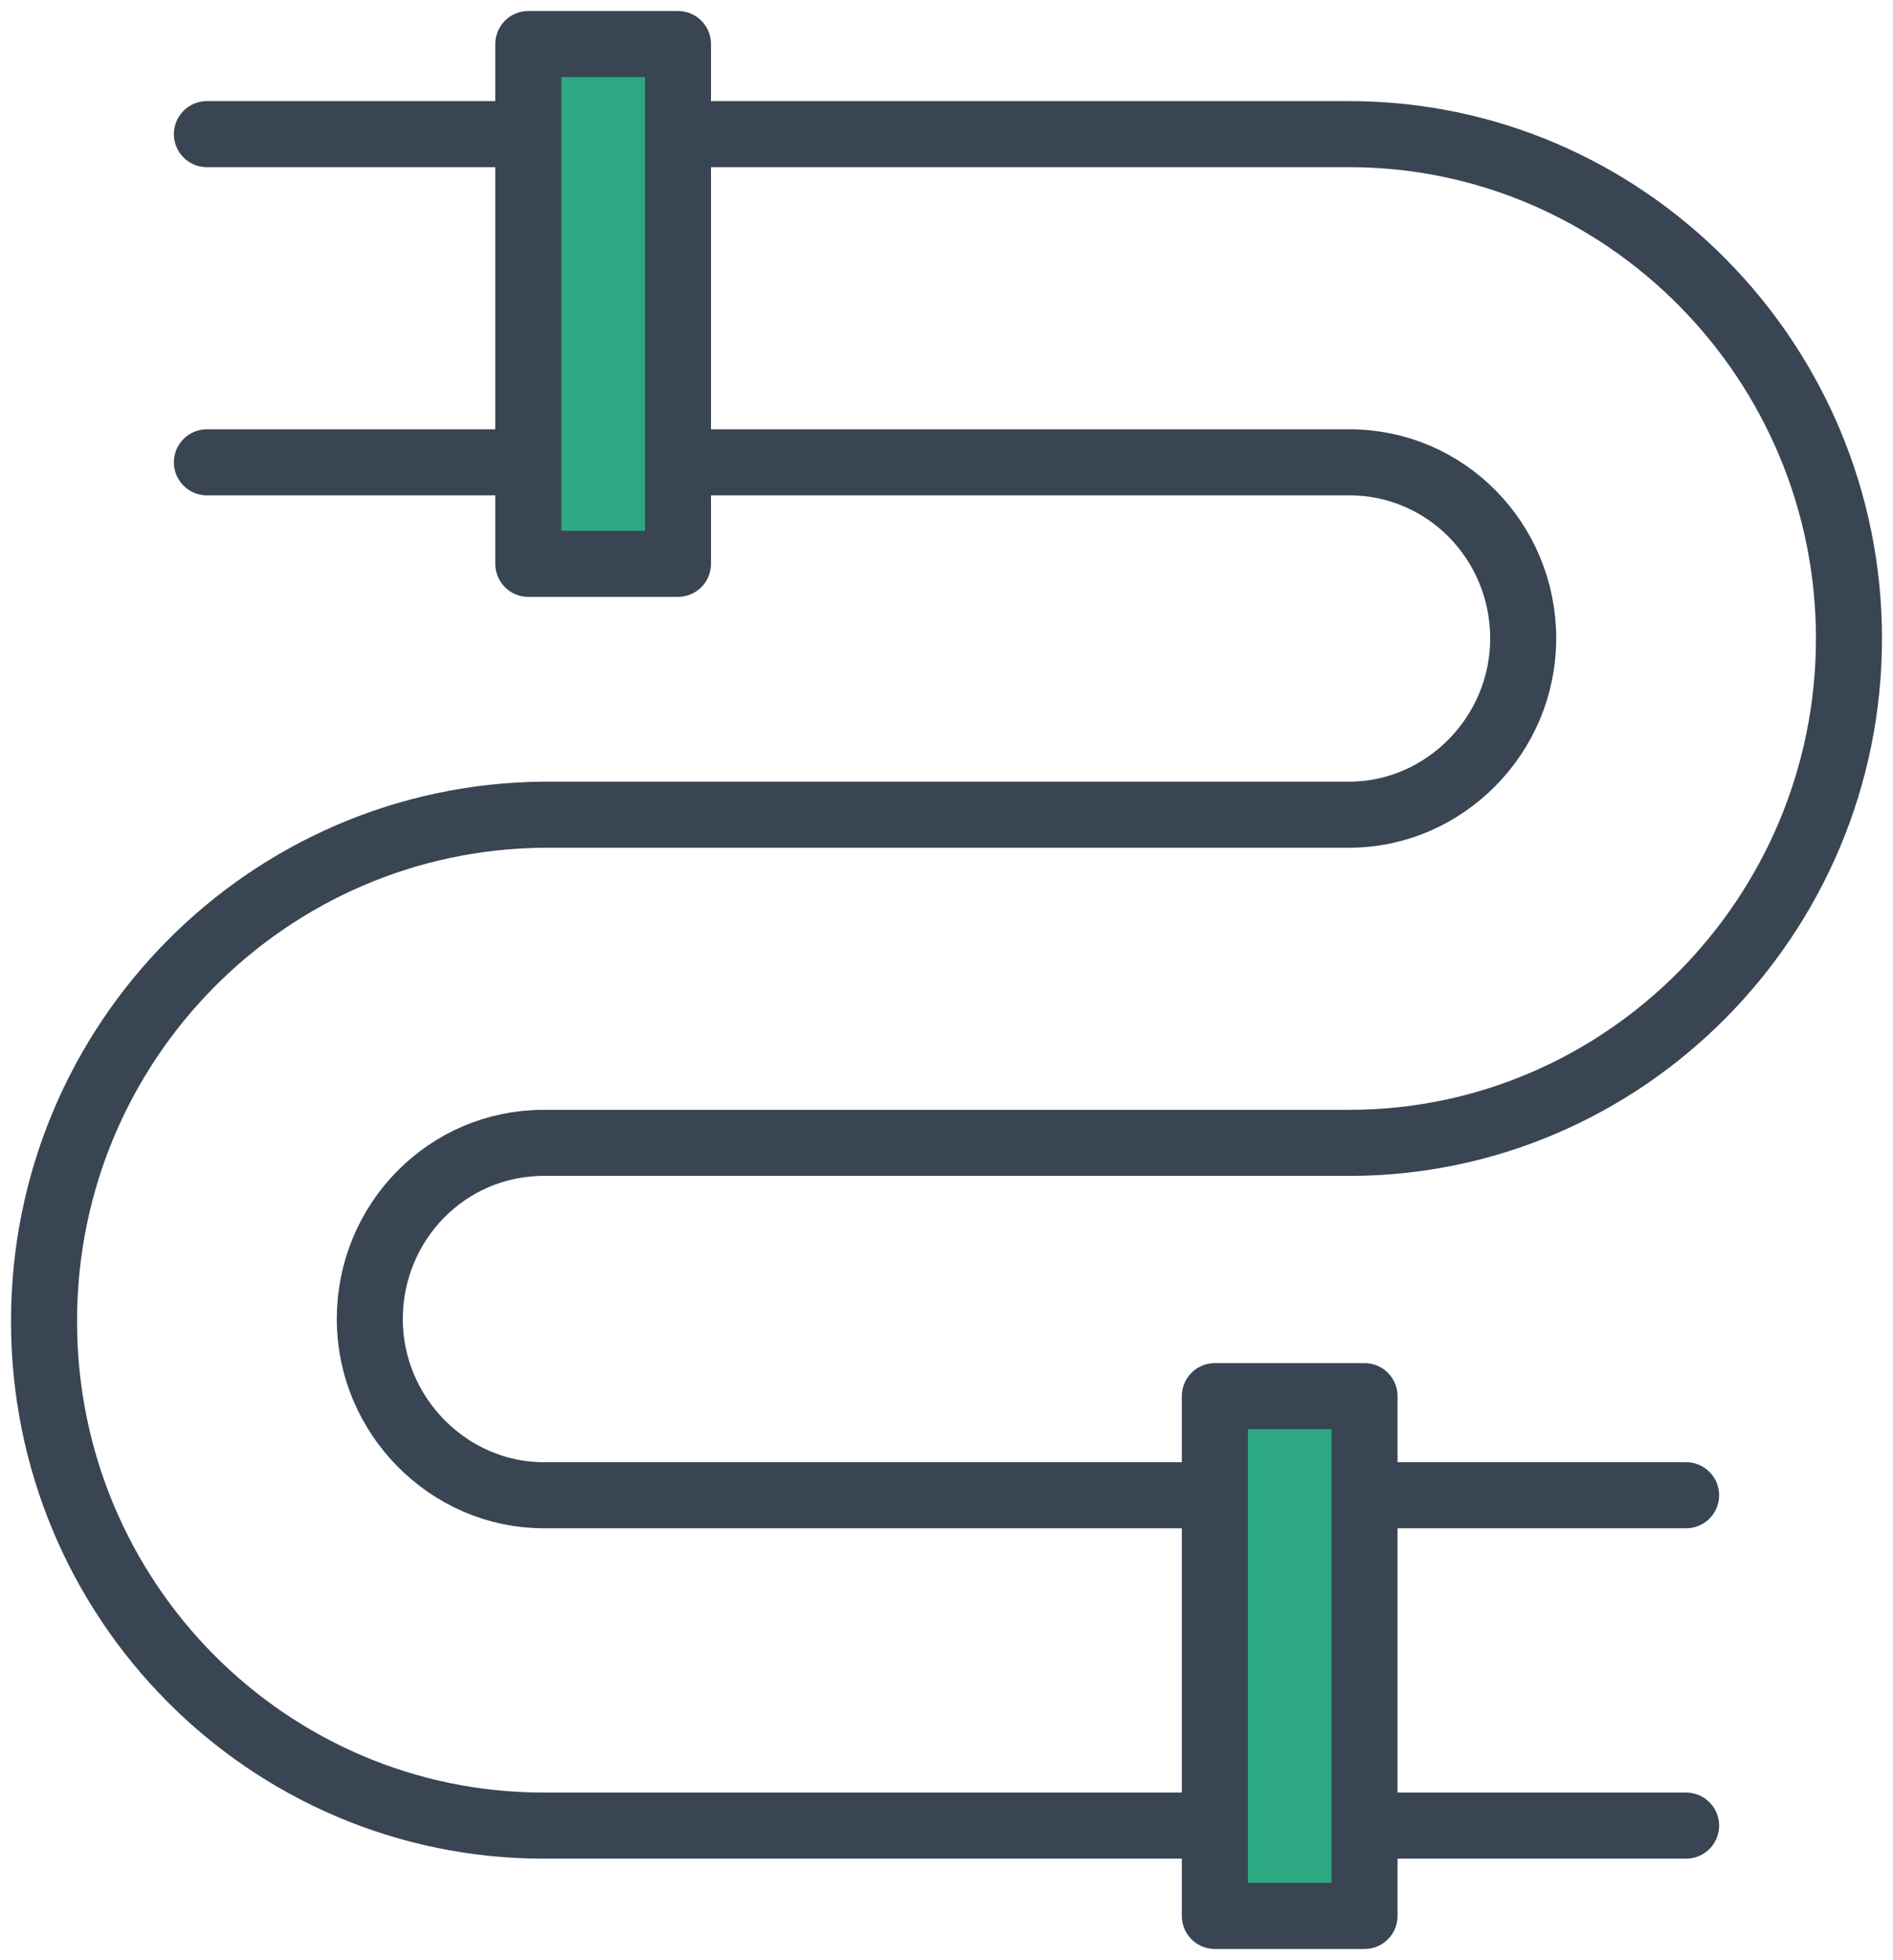 <?xml version="1.0" encoding="UTF-8"?>
<svg width="86px" height="89px" viewBox="0 0 86 89" version="1.1" xmlns="http://www.w3.org/2000/svg" xmlns:xlink="http://www.w3.org/1999/xlink">
    <title>leidingen</title>
    <g id="Styleguide" stroke="none" stroke-width="1" fill="none" fill-rule="evenodd" stroke-linecap="round" stroke-linejoin="round">
        <g id="Styles" transform="translate(-931, -3279)" stroke="#394553" stroke-width="3">
            <g id="leidingen" transform="translate(933, 3281)">
                <path d="M7.4,18.991 L59.3,18.991 C63.7,18.991 67.2,22.591 67.2,26.991 C67.2,31.391 63.6,34.991 59.3,34.991 L22.7,34.991 C10.2,35.091 0,45.291 0,57.991 C0,70.691 10.2,80.891 22.7,80.891 L74.6,80.891" id="Path"></path>
                <path d="M7.4,4.091 L59.3,4.091 C71.8,4.091 82,14.391 82,26.991 C82,39.591 71.8,49.891 59.3,49.891 L22.7,49.891 C18.3,49.891 14.8,53.491 14.8,57.891 C14.8,62.291 18.4,65.891 22.7,65.891 L74.6,65.891" id="Path"></path>
                <rect id="Rectangle" fill="#2CA982" fill-rule="nonzero" transform="translate(25.401, 11.8) rotate(-90) translate(-25.401, -11.8) " x="13.601" y="8.4" width="23.6" height="6.8"></rect>
                <rect id="Rectangle" fill="#2CA982" fill-rule="nonzero" transform="translate(56.591, 73.192) rotate(90) translate(-56.591, -73.192) " x="44.791" y="69.792" width="23.6" height="6.8"></rect>
            </g>
        </g>
    </g>
</svg>